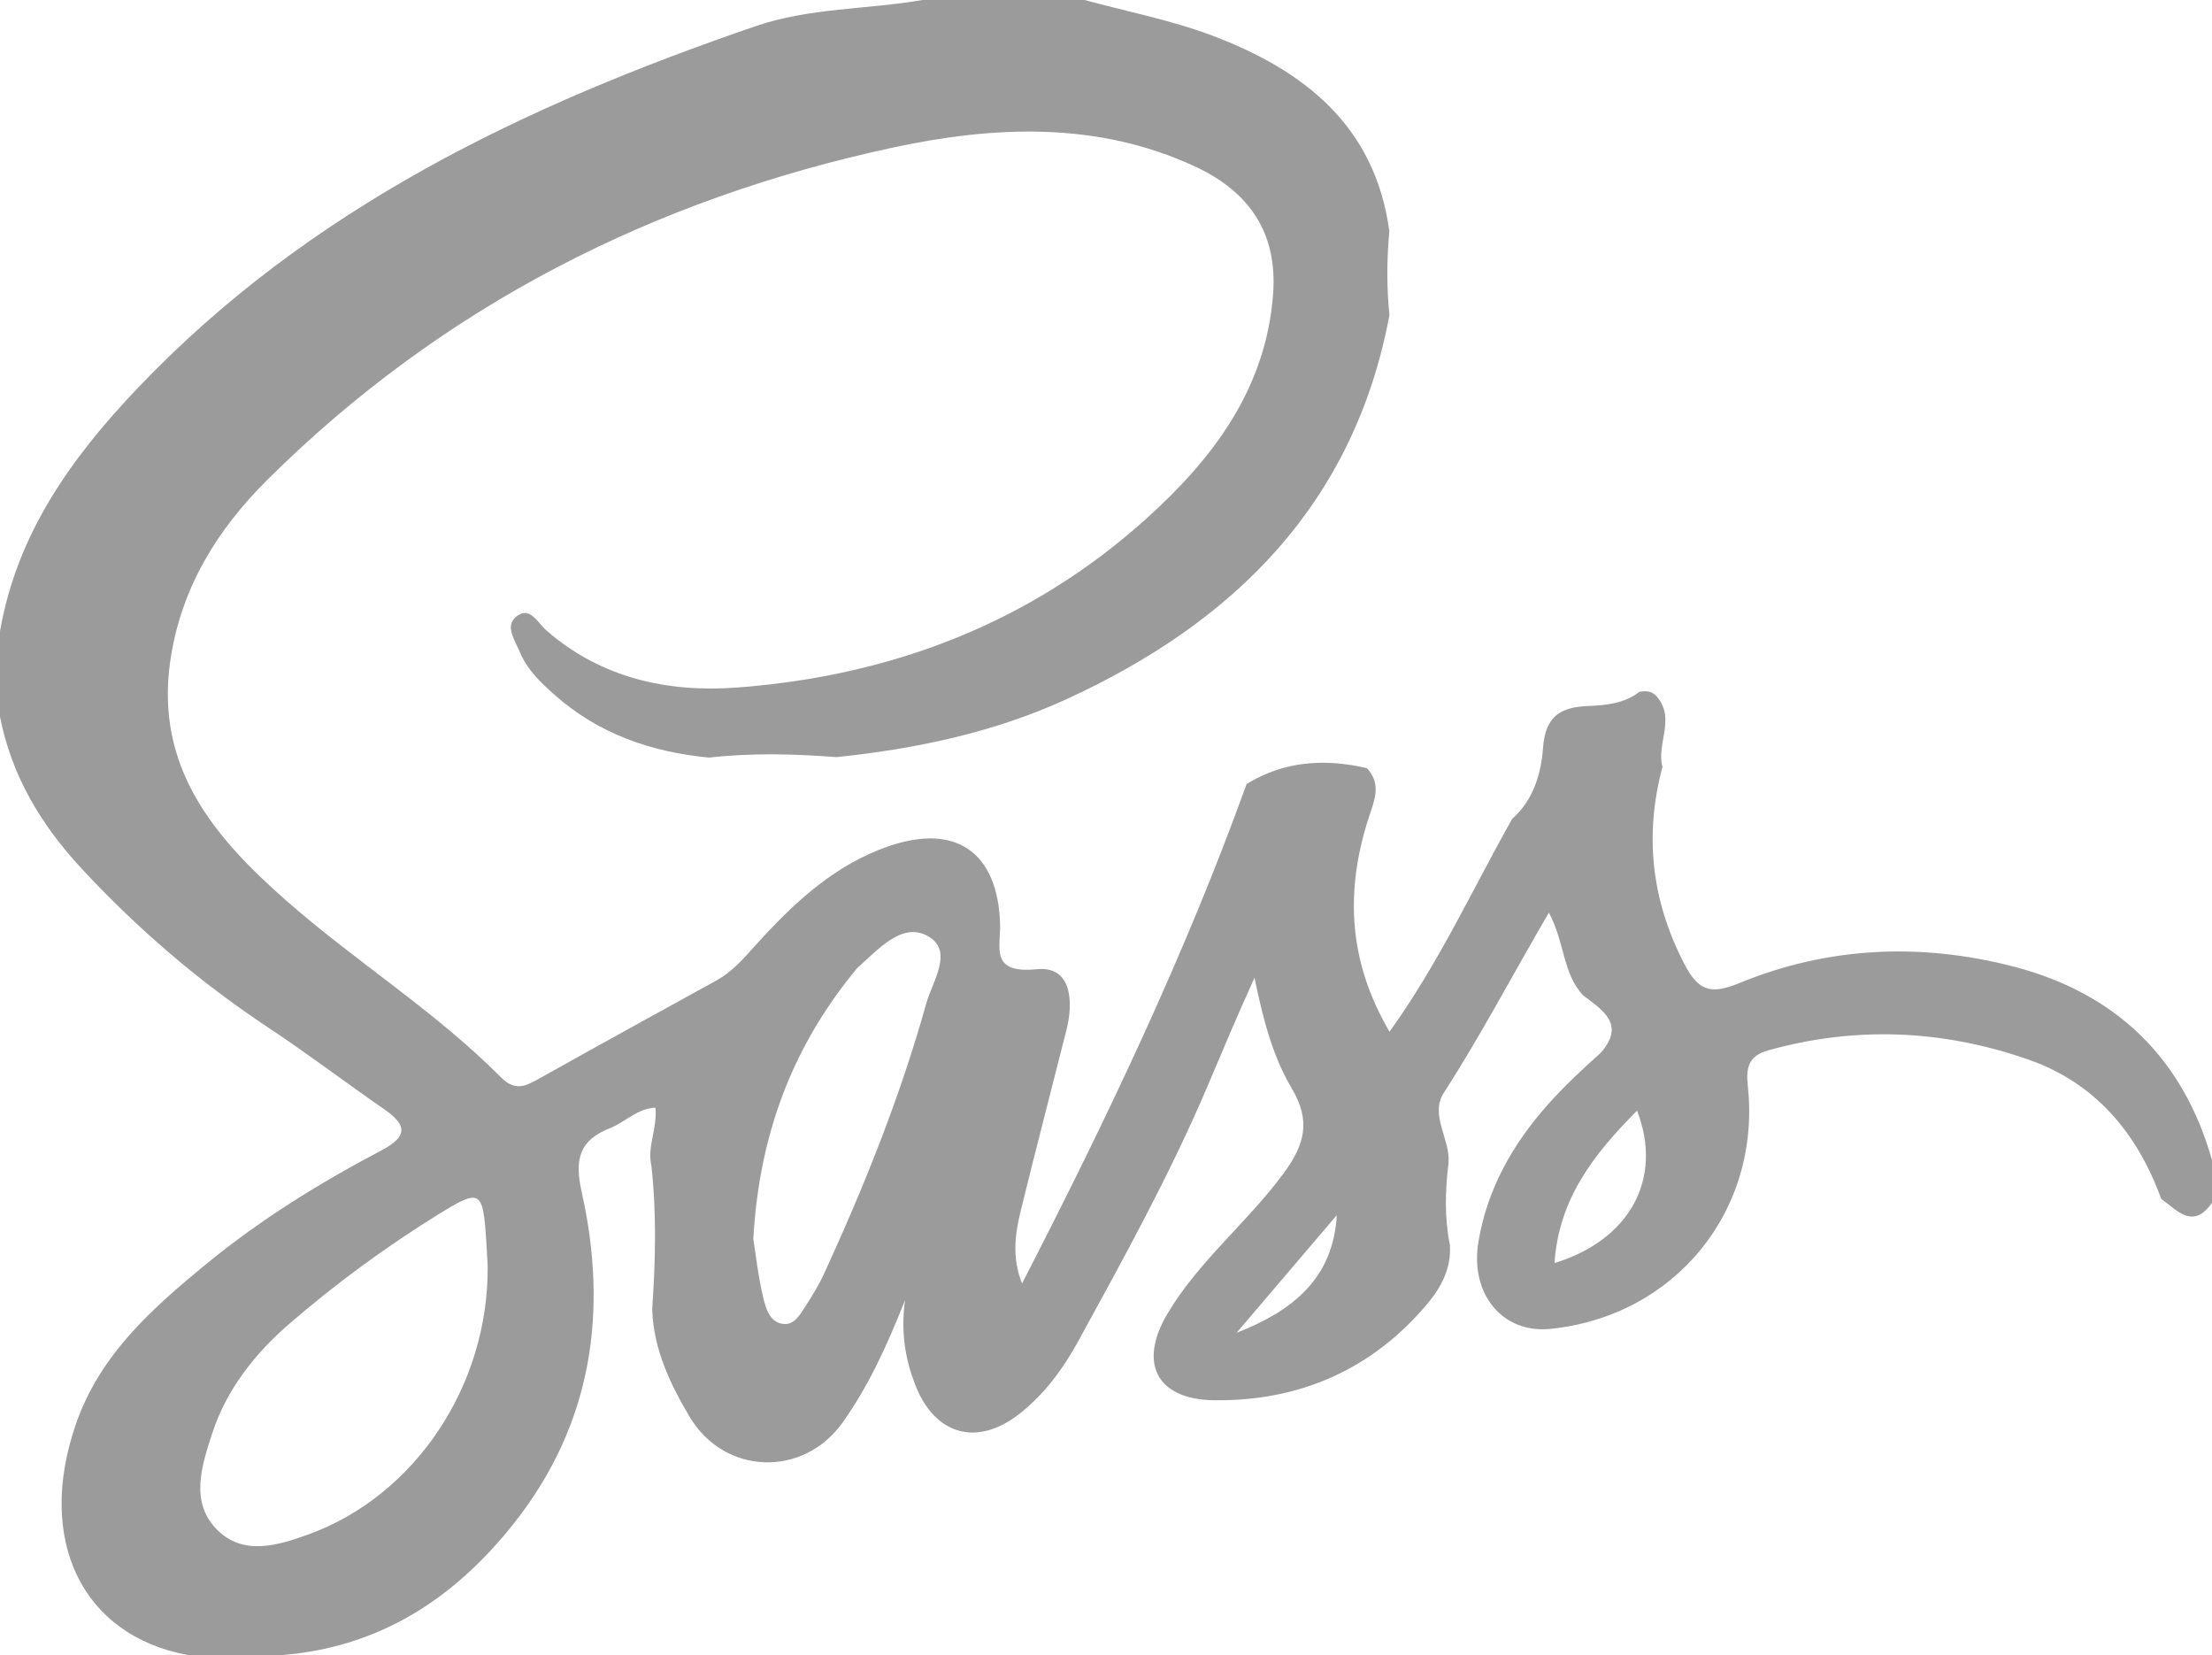 <?xml version="1.0" encoding="UTF-8" standalone="no"?>
<svg width="508px" height="380px" viewBox="0 0 508 380" version="1.1" xmlns="http://www.w3.org/2000/svg" xmlns:xlink="http://www.w3.org/1999/xlink">
    <!-- Generator: Sketch 41.2 (35397) - http://www.bohemiancoding.com/sketch -->
    <title>Shape</title>
    <desc>Created with Sketch.</desc>
    <defs></defs>
    <g id="Page-1" stroke="none" stroke-width="1" fill="none" fill-rule="evenodd">
        <path d="M462.388,221.91 C441.124,216.404 419.81,217.331 399.357,225.747 C392.917,228.4 390.024,227.557 386.765,221.232 C379.241,206.634 377.617,191.751 381.798,176.054 C380.365,170.832 384.758,165.206 380.694,160.168 C379.631,158.699 378.154,158.527 376.524,158.838 C373.021,161.531 368.883,161.921 364.681,162.099 C358.495,162.36 354.894,164.344 354.364,171.721 C353.95,177.468 352.207,183.706 347.274,188.008 C338.175,204.197 330.4,221.178 319.116,236.881 C309.584,220.641 308.97,204.654 314.195,188.157 C315.466,184.134 317.504,180.212 313.909,176.361 C304.247,174.12 294.96,174.7 286.296,179.999 C272.027,219.544 253.937,257.346 234.721,294.688 C232.368,288.808 233.103,283.372 234.402,278.058 C237.795,264.174 241.42,250.349 244.919,236.487 C246.606,229.81 246.025,221.732 238.136,222.527 C227.152,223.634 229.873,217.442 229.675,211.954 C229.088,195.731 219.611,189.009 204.24,194.243 C191.455,198.599 181.986,207.613 173.199,217.382 C170.568,220.304 168.028,223.199 164.514,225.128 C150.798,232.662 137.091,240.213 123.436,247.858 C120.384,249.568 118.125,250.442 115.012,247.309 C100.019,232.225 81.866,220.907 65.942,206.949 C49.372,192.427 35.501,176.326 39.122,151.626 C41.562,134.978 49.911,121.578 61.37,110.192 C101.537,70.278 150.25,45.633 205.22,33.847 C228.18,28.925 251.913,27.793 274.373,38.188 C286.896,43.98 293.459,53.472 292.371,67.636 C290.7,89.302 278.6,105.256 263.309,119.038 C236.669,143.05 204.726,155.199 169.29,157.853 C153.396,159.044 138.09,155.739 125.49,144.751 C123.415,142.939 121.677,139.002 118.517,141.609 C115.889,143.775 118.272,147.009 119.366,149.665 C121.037,153.716 124.119,156.646 127.284,159.467 C137.415,168.483 149.542,172.673 162.848,173.942 C172.589,172.841 182.335,173.078 192.081,173.836 C210.337,171.946 228.237,168.183 244.921,160.536 C283.44,142.876 310.969,115.669 319.095,72.353 C318.436,65.936 318.471,59.519 319.071,53.102 C315.807,28.896 299.51,16.158 278.488,8.205 C269.012,4.625 258.913,2.685 249.097,0 L211.83,0 C199.103,2.204 185.979,1.747 173.548,6.006 C120.612,24.144 70.991,47.753 31.608,89.116 C16.287,105.205 3.882,122.575 0,144.948 L0,164.536 C2.626,178.032 9.373,189.299 18.618,199.286 C31.537,213.245 45.869,225.52 61.739,236.015 C70.726,241.96 79.293,248.502 88.159,254.618 C93.584,258.361 93.641,260.95 87.556,264.153 C73.378,271.618 59.728,280.064 47.352,290.228 C35.001,300.372 22.987,310.967 17.458,326.896 C8.23,353.474 18.753,375.481 43.151,380 L64.726,380 C87.307,378.208 104.507,366.912 118.168,349.571 C136.04,326.882 139.716,301.034 133.579,273.651 C131.876,266.057 133.11,261.757 140.116,259.007 C143.57,257.654 146.324,254.494 150.535,254.318 C150.96,259.225 148.603,263.256 149.581,267.522 C150.809,278.52 150.546,289.538 149.782,300.564 C150.062,309.692 153.863,317.692 158.357,325.262 C166.336,338.699 184.459,339.311 193.511,326.604 C199.367,318.381 203.577,309.263 207.837,298.531 C206.834,306.096 207.95,312.129 210.163,317.882 C214.672,329.597 224.501,332.253 234.263,324.502 C239.974,319.97 244.215,314.178 247.686,307.833 C258.176,288.665 268.744,269.549 277.313,249.388 C280.54,241.807 283.737,234.127 288.105,224.474 C290.25,234.991 292.545,242.941 296.672,249.919 C301.044,257.305 299.728,262.686 294.817,269.357 C286.492,280.673 275.261,289.556 268.077,301.681 C261.385,312.981 265.657,321.321 278.78,321.492 C298.388,321.746 315.121,314.493 327.872,299.262 C331.018,295.505 333.336,291.105 332.975,285.86 C331.722,279.611 331.885,273.338 332.662,267.05 C333.126,261.567 328.284,256.012 331.593,250.884 C340.121,237.665 347.425,223.706 355.712,209.541 C359.389,216.392 358.862,223.53 363.581,228.531 C368.11,231.974 373.368,235.198 367.596,241.752 C363.467,245.427 359.415,249.219 355.712,253.344 C347.499,262.496 341.553,272.907 339.526,285.145 C337.532,297.184 345.146,306.194 355.981,305.113 C384.634,302.259 404.486,277.995 401.395,249.3 C400.939,245.078 401.599,242.424 406.016,241.182 C426.145,235.539 446.11,236.421 465.703,243.224 C481.202,248.608 490.818,260.11 496.341,275.259 C500.05,277.905 503.595,282.403 508,276.17 L508,266.376 C501.345,242.822 485.823,227.978 462.388,221.91 Z M70.881,352.28 C63.807,354.844 55.888,357.264 49.863,351.236 C43.521,344.891 46.364,336.413 48.723,329.138 C52.004,319.017 58.6,310.705 66.498,303.893 C77.281,294.584 88.791,286.158 100.907,278.676 C110.316,272.866 110.905,273.276 111.663,284.757 C111.812,287.039 111.923,289.325 111.997,290.627 C112.265,318.187 95.234,343.452 70.881,352.28 Z M212.725,230.382 C206.786,251.665 198.552,272.166 189.33,292.281 C188.116,294.928 186.576,297.455 184.982,299.91 C183.756,301.799 182.419,304.284 179.851,303.974 C176.814,303.607 175.903,300.492 175.336,298.16 C174.114,293.144 173.567,287.964 173,284.436 C174.357,260.441 182.002,240.464 196.284,222.96 C196.491,222.707 196.68,222.431 196.923,222.215 C201.569,218.12 206.961,211.772 212.826,214.785 C219.263,218.089 214.152,225.275 212.725,230.382 Z M284,306 C291.667,297 299.333,288 307,279 C306.191,293.738 296.548,301.122 284,306 Z M357,290 C357.984,275.17 366.08,264.963 375.963,255 C381.992,270.6 374.334,284.688 357,290 Z" id="Shape" fill="#9B9B9B"></path>
    </g>
</svg>